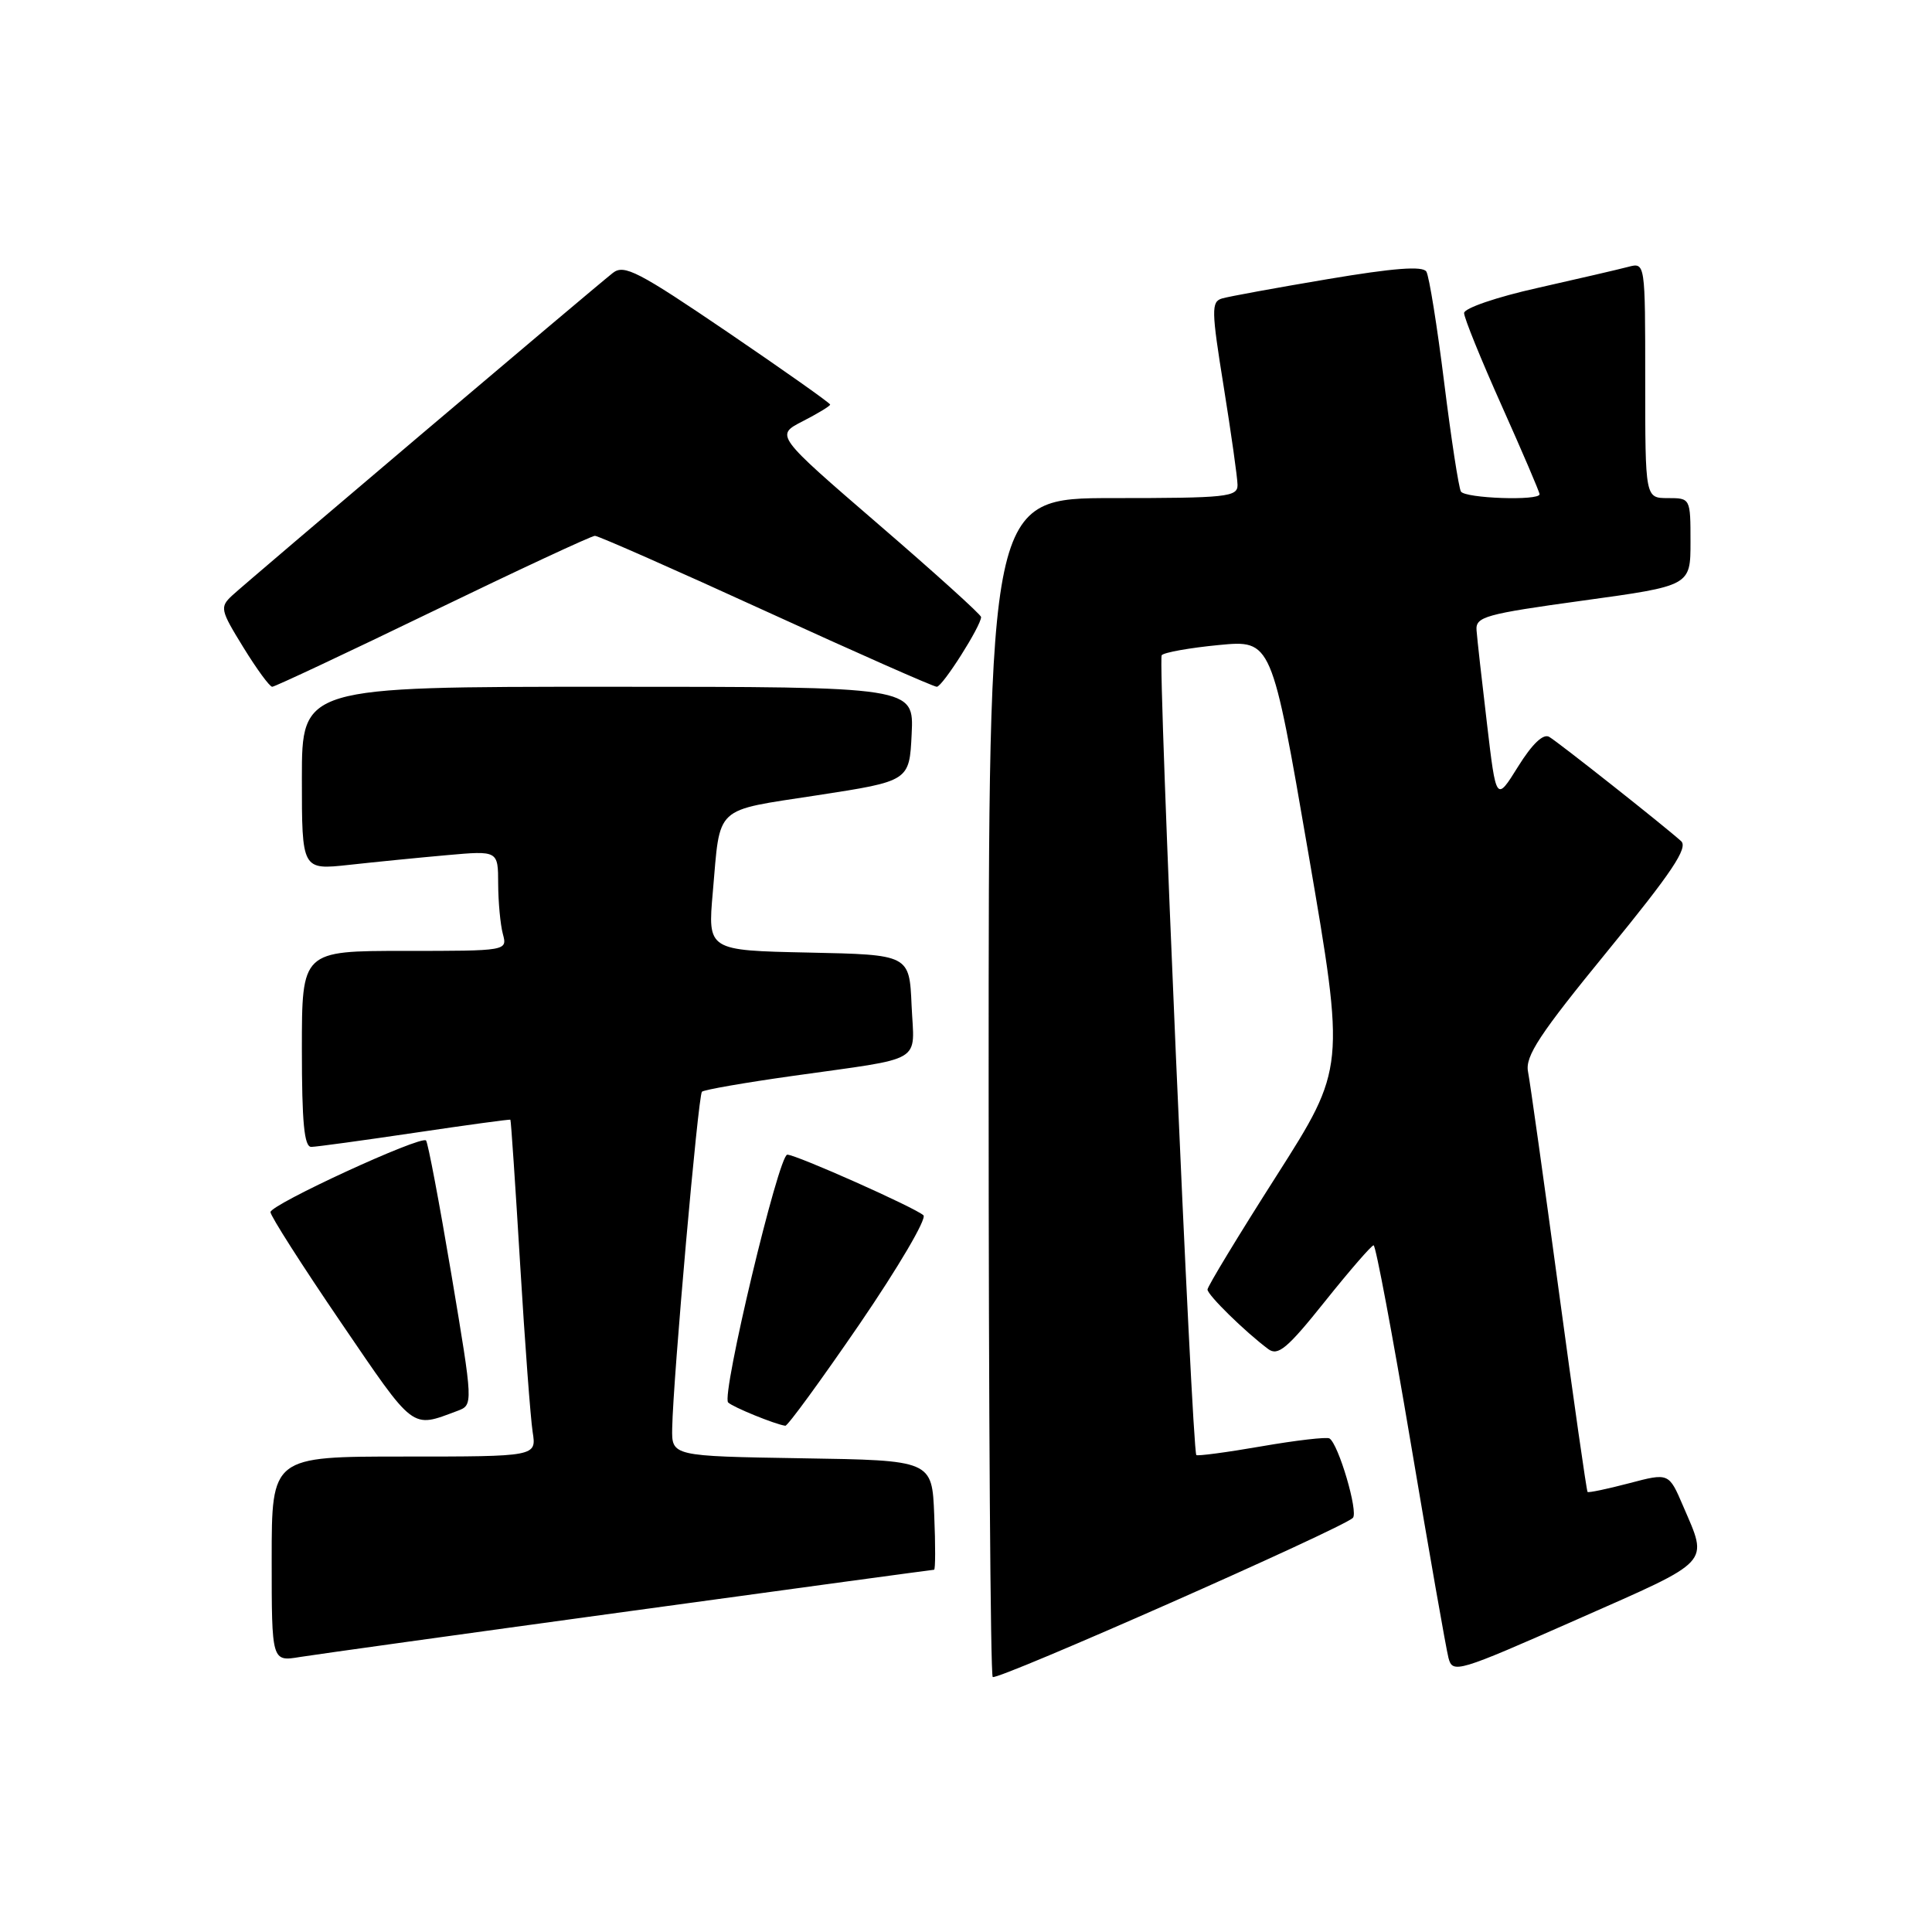 <?xml version="1.0" encoding="UTF-8" standalone="no"?>
<!DOCTYPE svg PUBLIC "-//W3C//DTD SVG 1.1//EN" "http://www.w3.org/Graphics/SVG/1.1/DTD/svg11.dtd" >
<svg xmlns="http://www.w3.org/2000/svg" xmlns:xlink="http://www.w3.org/1999/xlink" version="1.1" viewBox="0 0 256 256">
 <g >
 <path fill="currentColor"
d=" M 179.26 201.13 C 180.02 200.38 177.36 191.34 176.16 190.60 C 175.80 190.38 171.73 190.85 167.13 191.65 C 162.53 192.45 158.65 192.96 158.52 192.80 C 157.94 192.10 153.40 87.44 153.93 86.82 C 154.24 86.45 157.65 85.84 161.50 85.47 C 168.50 84.80 168.50 84.80 173.38 113.15 C 178.25 141.50 178.25 141.50 169.13 155.82 C 164.11 163.69 160.00 170.47 160.00 170.87 C 160.00 171.59 164.98 176.47 168.05 178.76 C 169.34 179.72 170.59 178.67 175.55 172.46 C 178.82 168.37 181.73 165.01 182.01 165.01 C 182.29 165.00 184.51 176.81 186.94 191.25 C 189.37 205.69 191.62 218.48 191.93 219.68 C 192.48 221.78 193.08 221.60 209.00 214.57 C 227.04 206.60 226.36 207.34 223.01 199.53 C 221.13 195.15 221.13 195.15 215.86 196.54 C 212.96 197.30 210.49 197.82 210.36 197.69 C 210.23 197.56 208.51 185.54 206.54 170.98 C 204.57 156.42 202.74 143.38 202.47 142.00 C 202.07 139.96 204.00 137.03 212.99 126.04 C 221.55 115.57 223.72 112.32 222.75 111.45 C 220.46 109.39 206.52 98.37 205.28 97.64 C 204.49 97.17 203.02 98.58 201.15 101.58 C 198.25 106.24 198.25 106.24 197.03 95.87 C 196.35 90.17 195.73 84.61 195.65 83.52 C 195.51 81.72 196.76 81.37 209.75 79.58 C 224.00 77.62 224.00 77.62 224.00 71.81 C 224.00 66.02 223.99 66.00 221.00 66.00 C 218.00 66.00 218.00 66.00 218.00 50.38 C 218.00 34.77 218.00 34.77 215.75 35.36 C 214.51 35.69 209.11 36.94 203.75 38.15 C 198.32 39.36 194.00 40.84 194.00 41.48 C 194.00 42.12 196.25 47.66 199.00 53.80 C 201.75 59.95 204.00 65.20 204.00 65.49 C 204.00 66.38 194.14 66.04 193.58 65.13 C 193.29 64.65 192.29 58.15 191.36 50.68 C 190.43 43.20 189.37 36.60 189.00 35.99 C 188.52 35.22 184.69 35.51 175.91 36.99 C 169.08 38.14 162.79 39.29 161.92 39.55 C 160.49 39.98 160.51 41.09 162.15 51.26 C 163.14 57.44 163.97 63.29 163.98 64.25 C 164.00 65.85 162.56 66.00 147.50 66.00 C 131.00 66.00 131.00 66.00 131.00 143.83 C 131.00 186.64 131.24 221.91 131.54 222.21 C 132.08 222.75 177.82 202.54 179.26 201.13 Z  M 83.48 213.48 C 105.47 210.46 123.60 208.00 123.77 208.00 C 123.95 208.00 123.96 204.74 123.79 200.75 C 123.50 193.50 123.50 193.50 106.25 193.23 C 89.00 192.95 89.00 192.95 89.07 189.23 C 89.19 182.63 92.51 145.16 93.01 144.66 C 93.28 144.40 98.67 143.46 105.00 142.57 C 122.77 140.06 121.14 141.03 120.79 133.22 C 120.50 126.50 120.50 126.50 107.14 126.22 C 93.77 125.94 93.77 125.94 94.45 118.22 C 95.47 106.58 94.46 107.51 108.27 105.38 C 120.50 103.50 120.50 103.50 120.80 97.25 C 121.10 91.00 121.10 91.00 80.55 91.00 C 40.00 91.00 40.00 91.00 40.00 103.14 C 40.00 115.28 40.00 115.28 46.25 114.60 C 49.69 114.22 55.54 113.64 59.25 113.31 C 66.00 112.71 66.00 112.71 66.01 117.10 C 66.02 119.52 66.30 122.51 66.63 123.75 C 67.23 126.00 67.23 126.00 53.62 126.00 C 40.00 126.00 40.00 126.00 40.00 139.00 C 40.00 148.75 40.31 151.99 41.25 151.97 C 41.94 151.96 48.12 151.11 55.00 150.09 C 61.88 149.07 67.56 148.29 67.63 148.37 C 67.71 148.44 68.29 157.05 68.92 167.50 C 69.55 177.95 70.30 187.96 70.58 189.75 C 71.09 193.00 71.09 193.00 53.55 193.00 C 36.00 193.00 36.00 193.00 36.00 206.59 C 36.00 220.18 36.00 220.18 39.75 219.56 C 41.81 219.23 61.49 216.49 83.48 213.48 Z  M 60.61 186.95 C 62.71 186.16 62.71 186.16 59.81 168.86 C 58.21 159.35 56.70 151.36 56.45 151.12 C 55.76 150.43 35.88 159.59 35.84 160.61 C 35.83 161.10 40.02 167.67 45.16 175.21 C 55.03 189.69 54.44 189.25 60.61 186.95 Z  M 113.92 175.41 C 119.03 167.93 122.83 161.47 122.36 161.03 C 121.22 160.00 105.51 153.00 104.32 153.00 C 103.17 153.00 95.56 184.89 96.48 185.83 C 97.08 186.44 102.71 188.74 104.06 188.92 C 104.36 188.97 108.80 182.88 113.92 175.41 Z  M 57.35 81.00 C 68.72 75.50 78.38 71.00 78.83 71.00 C 79.28 71.00 89.48 75.50 101.50 81.00 C 113.52 86.50 123.70 91.00 124.13 91.00 C 124.88 91.00 130.00 82.93 130.00 81.76 C 130.00 81.45 123.86 75.90 116.36 69.44 C 102.73 57.68 102.73 57.68 106.36 55.82 C 108.36 54.79 110.00 53.80 110.00 53.61 C 110.00 53.41 103.91 49.11 96.46 44.04 C 84.58 35.97 82.70 34.99 81.21 36.16 C 78.51 38.29 32.68 77.12 30.76 78.91 C 29.11 80.45 29.19 80.82 32.24 85.77 C 34.01 88.65 35.73 91.00 36.07 91.00 C 36.41 91.00 45.99 86.50 57.35 81.00 Z "/>
</g>
</svg>